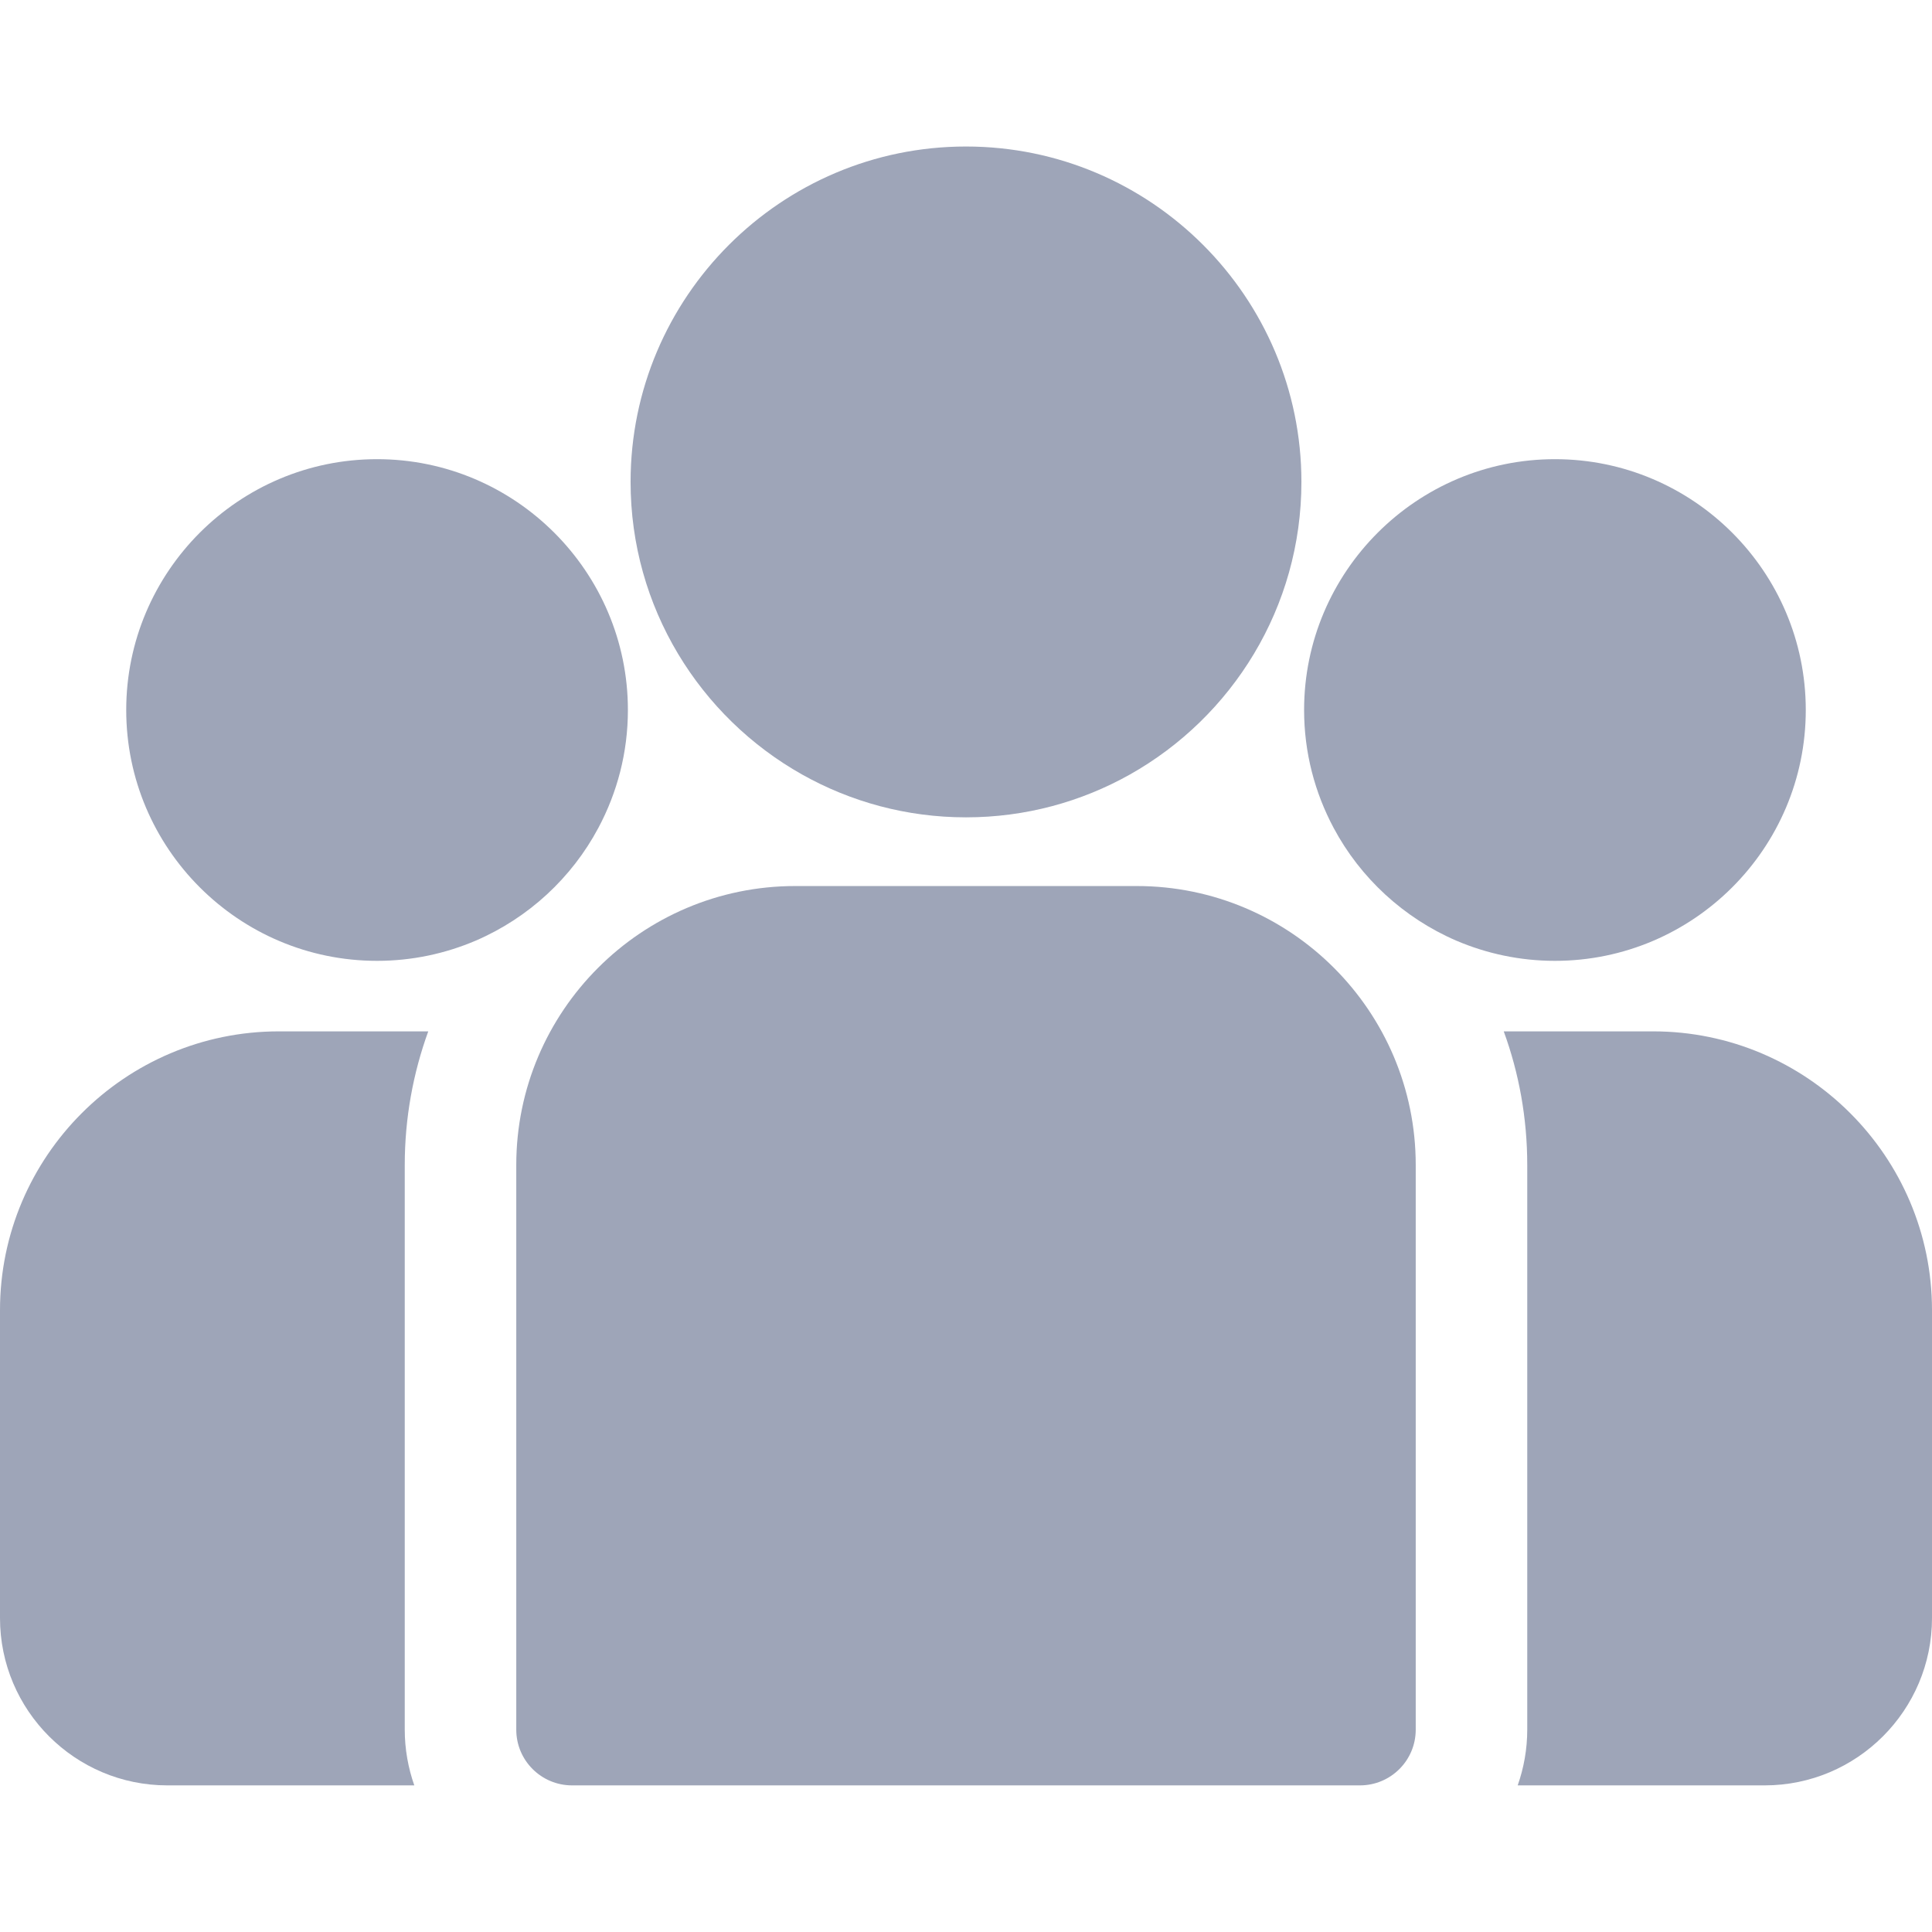 <svg width="18" height="18" viewBox="0 0 18 18" fill="none" xmlns="http://www.w3.org/2000/svg">
<path d="M15.402 9.609H14.01C14.152 9.997 14.229 10.417 14.229 10.854V16.115C14.229 16.297 14.197 16.472 14.14 16.634H16.441C17.301 16.634 18 15.935 18 15.075V12.207C18 10.775 16.834 9.609 15.402 9.609Z" fill="#9EA5B8"/>
<path d="M3.771 10.854C3.771 10.417 3.849 9.997 3.99 9.609H2.598C1.166 9.609 0 10.775 0 12.207V15.075C0 15.935 0.699 16.634 1.559 16.634H3.86C3.803 16.472 3.771 16.297 3.771 16.115V10.854Z" fill="#9EA5B8"/>
<path d="M10.591 8.255H7.409C5.976 8.255 4.81 9.421 4.81 10.854V16.115C4.81 16.402 5.043 16.634 5.33 16.634H12.67C12.957 16.634 13.19 16.402 13.19 16.115V10.854C13.19 9.421 12.024 8.255 10.591 8.255Z" fill="#9EA5B8"/>
<path d="M9 1.365C7.277 1.365 5.875 2.767 5.875 4.49C5.875 5.659 6.52 6.68 7.473 7.216C7.925 7.47 8.446 7.615 9 7.615C9.554 7.615 10.075 7.47 10.527 7.216C11.48 6.68 12.125 5.659 12.125 4.49C12.125 2.767 10.723 1.365 9 1.365Z" fill="#9EA5B8"/>
<path d="M3.513 4.278C2.224 4.278 1.176 5.327 1.176 6.615C1.176 7.904 2.224 8.952 3.513 8.952C3.84 8.952 4.151 8.884 4.434 8.763C4.923 8.552 5.326 8.18 5.575 7.713C5.75 7.385 5.85 7.012 5.85 6.615C5.85 5.327 4.801 4.278 3.513 4.278Z" fill="#9EA5B8"/>
<path d="M14.487 4.278C13.199 4.278 12.15 5.327 12.15 6.615C12.15 7.012 12.25 7.385 12.425 7.713C12.674 8.18 13.078 8.552 13.566 8.763C13.849 8.884 14.16 8.952 14.487 8.952C15.776 8.952 16.824 7.904 16.824 6.615C16.824 5.327 15.776 4.278 14.487 4.278Z" fill="#9EA5B8"/>
</svg>

